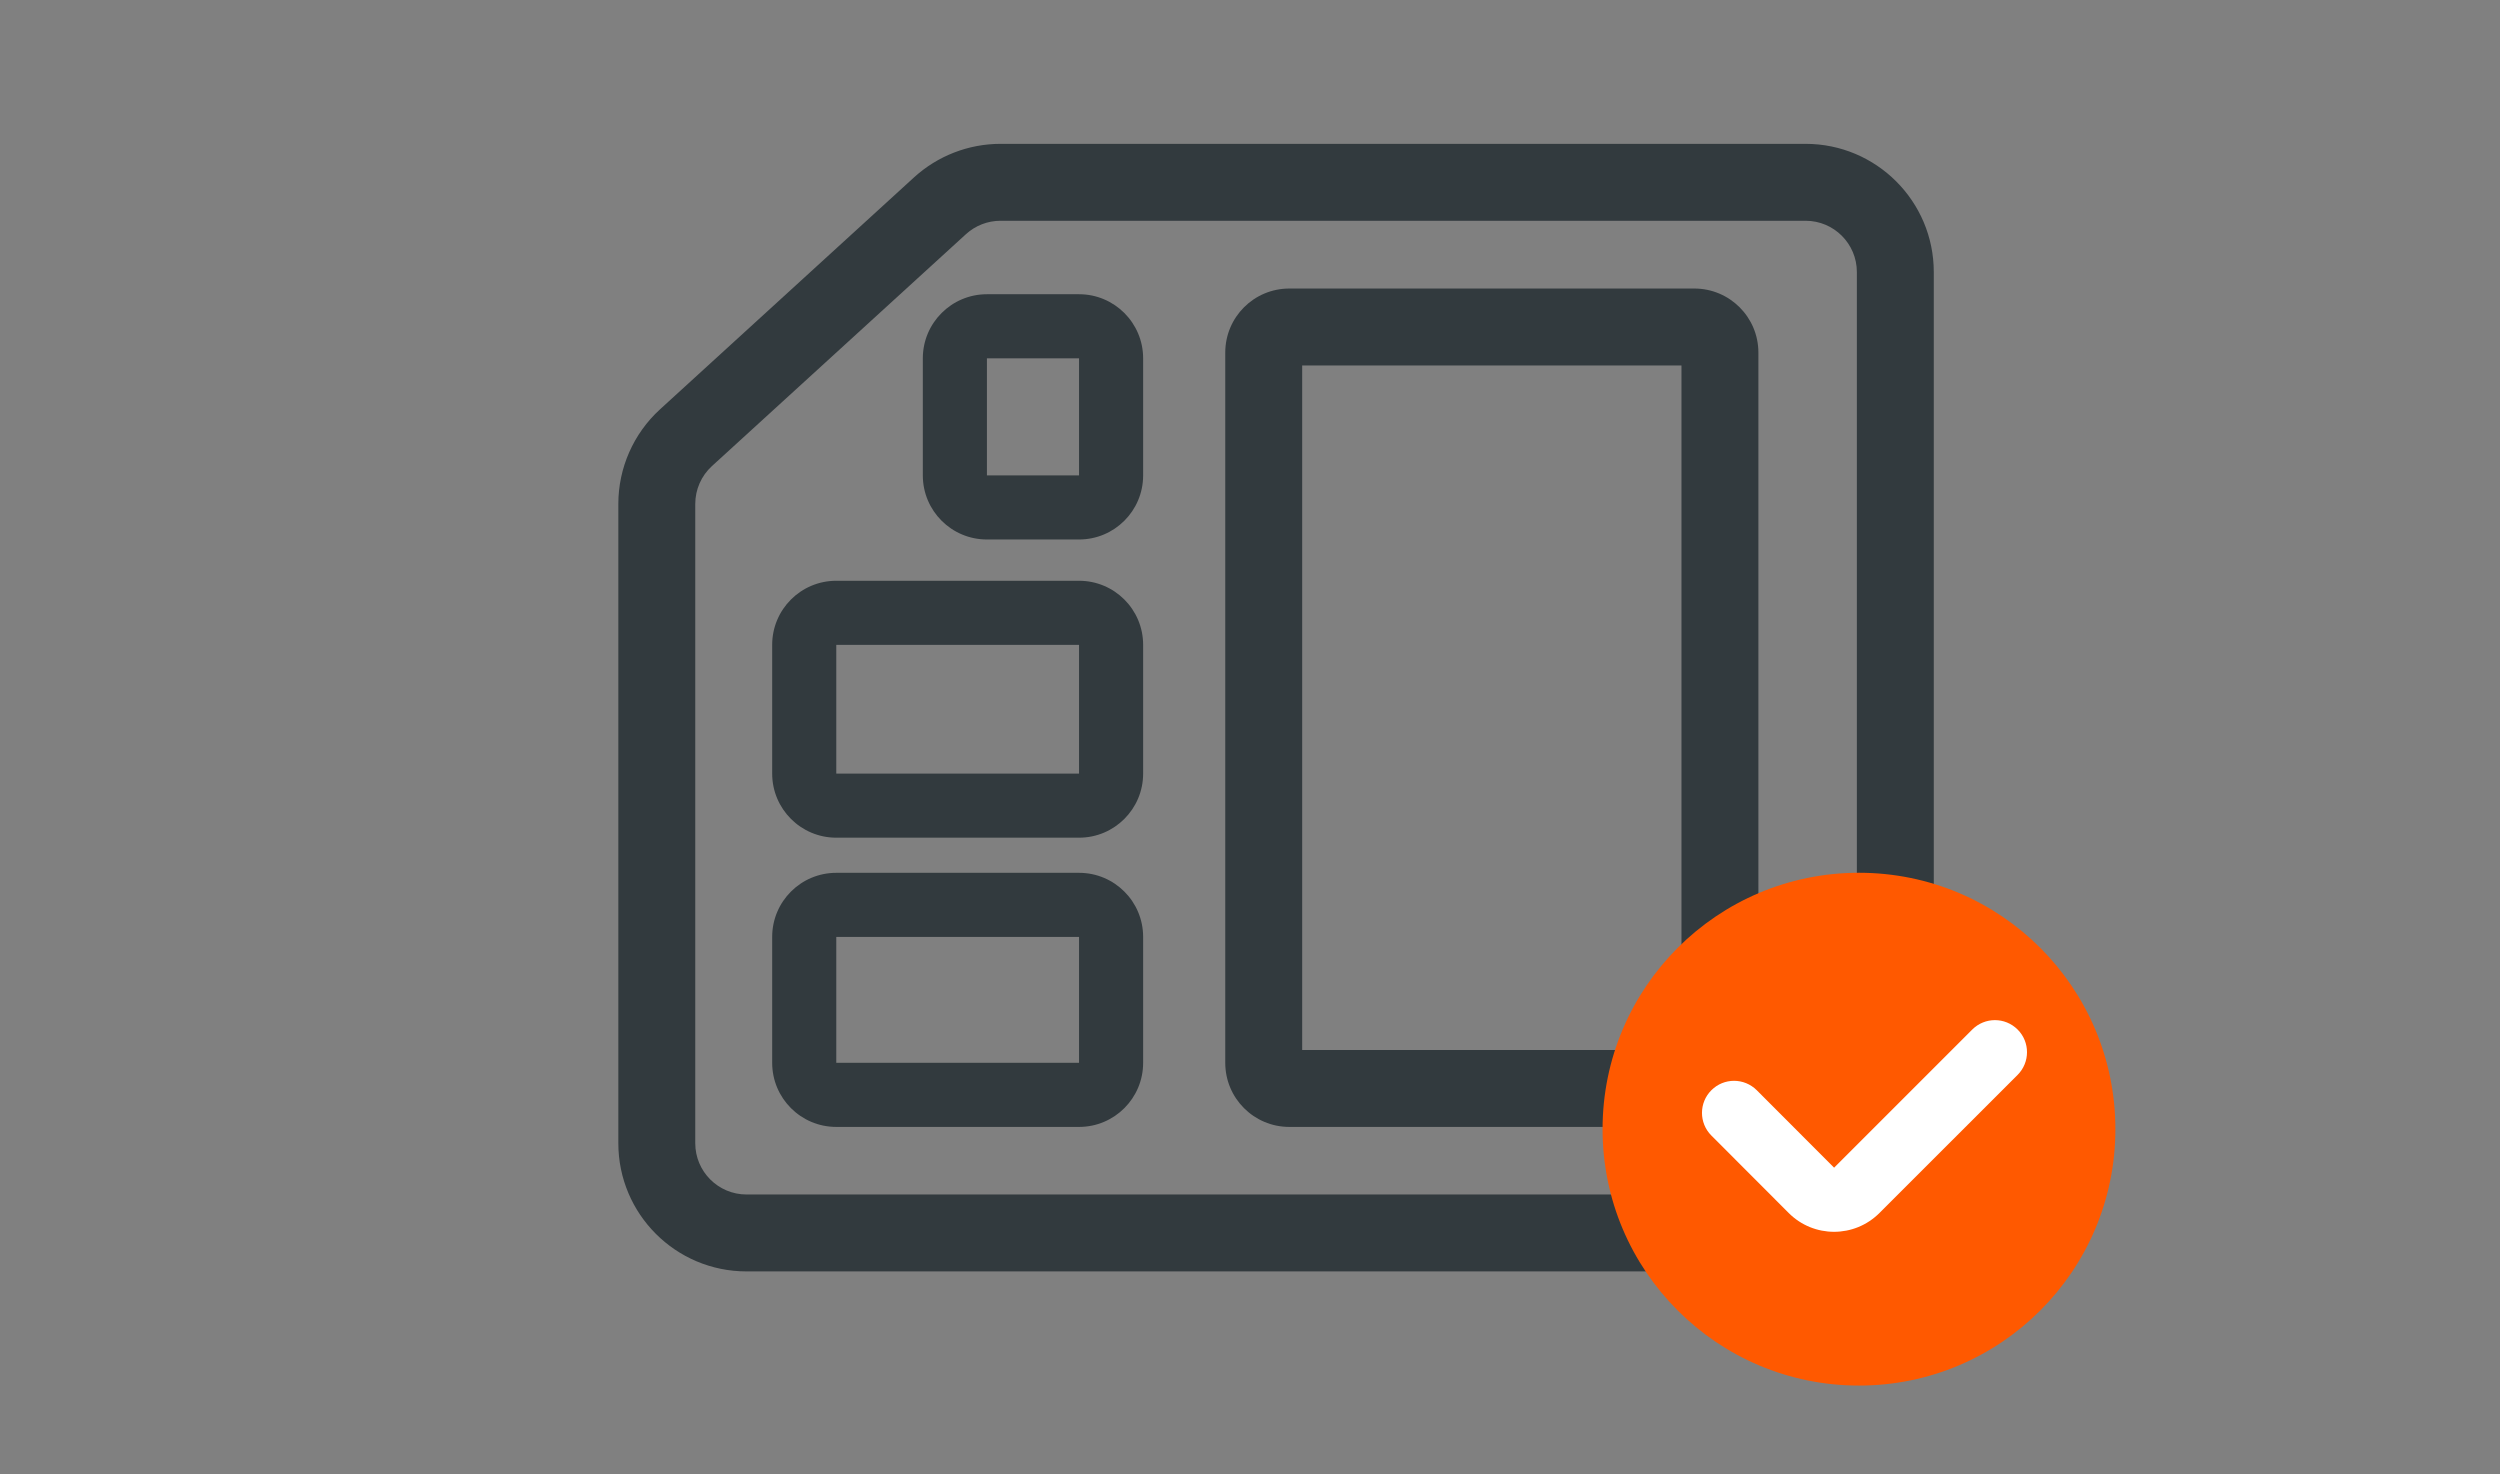 <svg width="39" height="23" viewBox="0 0 39 23" fill="none" xmlns="http://www.w3.org/2000/svg">
<rect x="0" y="0" width="39" height="23" fill="#808080" stroke="none"/>
<path fill-rule="evenodd" clip-rule="evenodd" d="M28.967 17.834L28.967 4.244C28.967 3.802 28.609 3.444 28.167 3.444L15.608 3.444C15.408 3.444 15.216 3.519 15.069 3.653L11.106 7.271C10.94 7.423 10.846 7.637 10.846 7.862L10.846 17.834C10.846 18.276 11.204 18.634 11.646 18.634L28.167 18.634C28.609 18.634 28.967 18.276 28.967 17.834ZM30.167 4.244L30.167 17.834C30.167 18.939 29.271 19.834 28.167 19.834L11.646 19.834C10.541 19.834 9.646 18.939 9.646 17.834L9.646 7.862C9.646 7.3 9.882 6.764 10.297 6.385L14.259 2.767C14.628 2.431 15.109 2.244 15.608 2.244L28.167 2.244C29.271 2.244 30.167 3.14 30.167 4.244Z" fill="#323A3E"/>
<path fill-rule="evenodd" clip-rule="evenodd" d="M13.046 14.616L13.046 16.58L16.833 16.58L16.833 14.616L13.046 14.616ZM12.046 16.58C12.046 17.132 12.494 17.58 13.046 17.58L16.833 17.58C17.385 17.58 17.833 17.132 17.833 16.58L17.833 14.616C17.833 14.063 17.385 13.616 16.833 13.616L13.046 13.616C12.494 13.616 12.046 14.063 12.046 14.616L12.046 16.58Z" fill="#323A3E"/>
<path fill-rule="evenodd" clip-rule="evenodd" d="M20.314 16.38L26.231 16.38L26.231 5.701L20.314 5.701L20.314 16.38ZM19.114 16.58C19.114 17.132 19.561 17.58 20.114 17.58L26.431 17.58C26.983 17.58 27.431 17.132 27.431 16.58L27.431 5.501C27.431 4.948 26.983 4.501 26.431 4.501L20.114 4.501C19.561 4.501 19.114 4.948 19.114 5.501L19.114 16.58Z" fill="#323A3E"/>
<path fill-rule="evenodd" clip-rule="evenodd" d="M13.046 10.06L13.046 12.068L16.833 12.068L16.833 10.06L13.046 10.06ZM12.046 12.068C12.046 12.62 12.494 13.068 13.046 13.068L16.833 13.068C17.385 13.068 17.833 12.62 17.833 12.068L17.833 10.06C17.833 9.507 17.385 9.06 16.833 9.06L13.046 9.06C12.494 9.06 12.046 9.507 12.046 10.06L12.046 12.068Z" fill="#323A3E"/>
<path fill-rule="evenodd" clip-rule="evenodd" d="M15.396 5.59L15.396 7.416L16.833 7.416L16.833 5.59L15.396 5.59ZM14.396 7.416C14.396 7.969 14.844 8.416 15.396 8.416L16.833 8.416C17.385 8.416 17.833 7.969 17.833 7.416L17.833 5.59C17.833 5.038 17.385 4.59 16.833 4.59L15.396 4.59C14.844 4.59 14.396 5.038 14.396 5.59L14.396 7.416Z" fill="#323A3E"/>
<path d="M25 17.615C25 15.406 26.791 13.615 29 13.615V13.615C31.209 13.615 33 15.406 33 17.615V17.615C33 19.824 31.209 21.615 29 21.615V21.615C26.791 21.615 25 19.824 25 17.615V17.615Z" fill="#ff5900"/>
<path fill-rule="evenodd" clip-rule="evenodd" d="M31.475 16.061C31.67 16.256 31.67 16.572 31.475 16.768L29.319 18.923C28.928 19.314 28.295 19.314 27.904 18.923L26.697 17.714C26.502 17.519 26.502 17.202 26.698 17.007C26.893 16.812 27.209 16.812 27.405 17.007L28.612 18.216L30.767 16.061C30.963 15.865 31.279 15.865 31.475 16.061Z" fill="white"/>
</svg>
